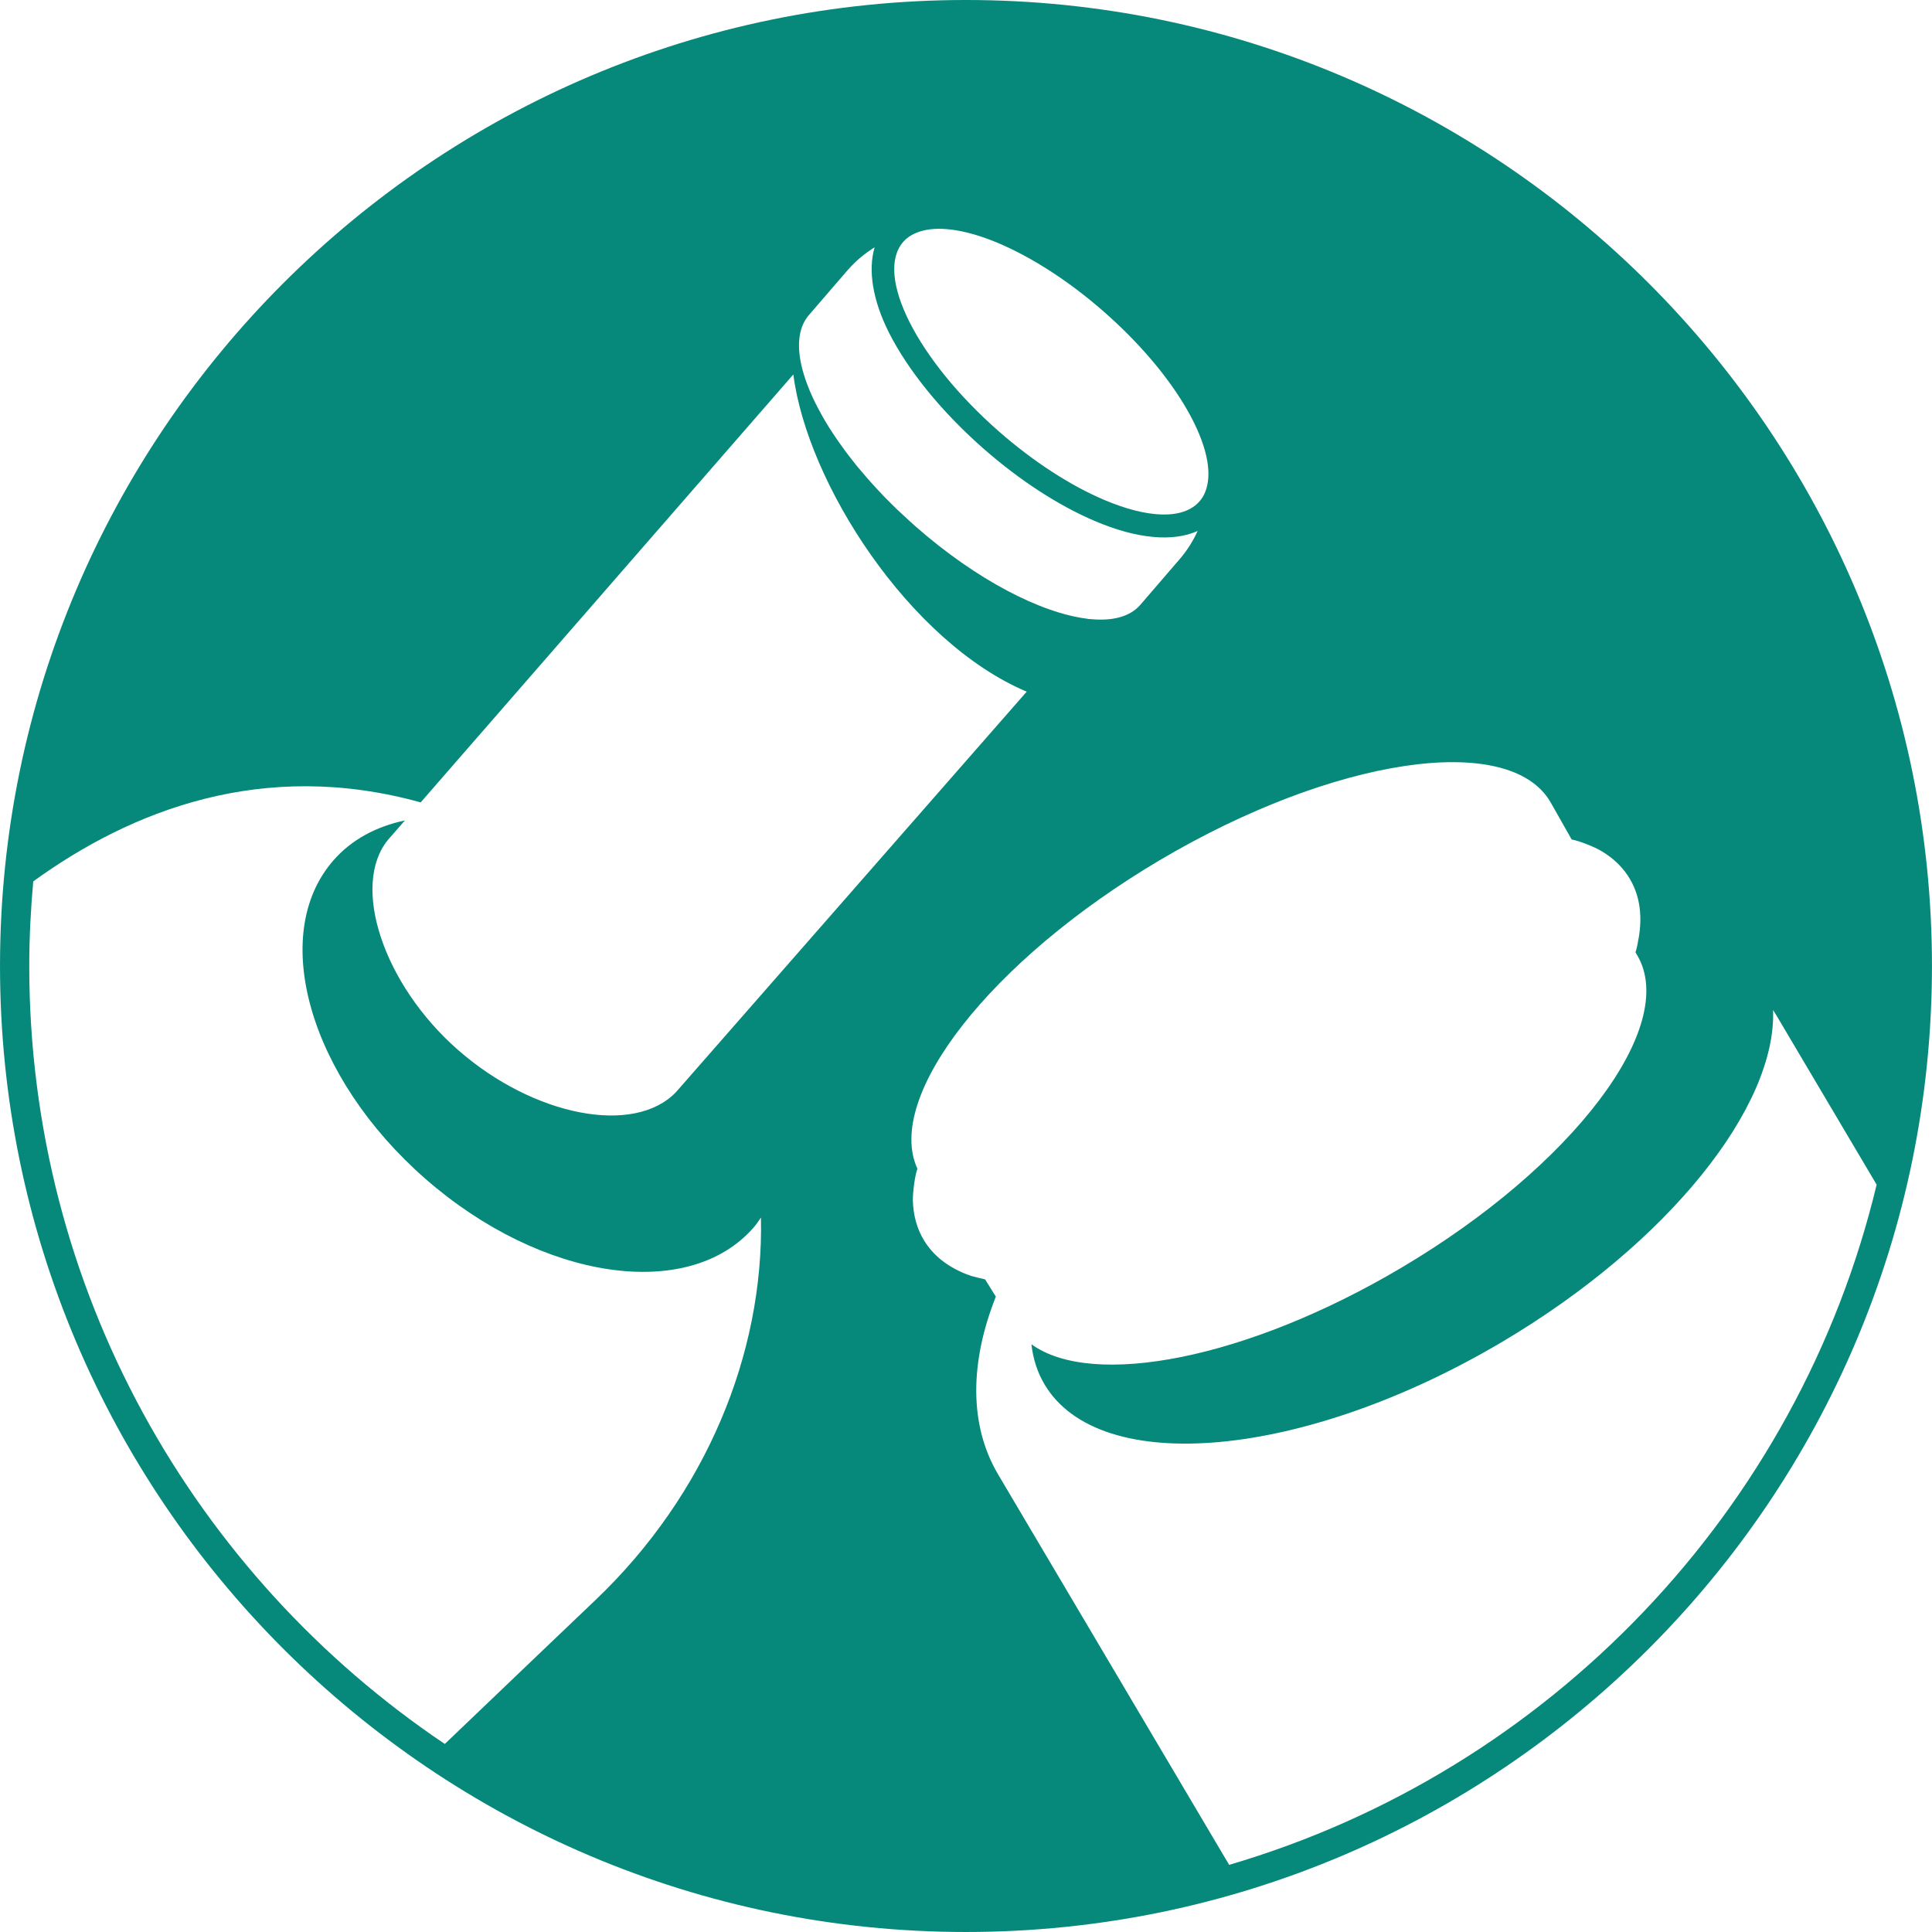 <?xml version="1.0" encoding="UTF-8" standalone="no"?><!DOCTYPE svg PUBLIC "-//W3C//DTD SVG 1.1//EN" "http://www.w3.org/Graphics/SVG/1.1/DTD/svg11.dtd"><svg width="100%" height="100%" viewBox="0 0 800 800" version="1.1" xmlns="http://www.w3.org/2000/svg" xmlns:xlink="http://www.w3.org/1999/xlink" xml:space="preserve" xmlns:serif="http://www.serif.com/" style="fill-rule:evenodd;clip-rule:evenodd;stroke-linejoin:round;stroke-miterlimit:2;"><path d="M508.961,772.191l-95.618,-161.586c-12.209,-20.619 -11.725,-46.588 -0.989,-73.699l-4.438,-7.132c-2.267,-0.523 -3.934,-0.95 -5.271,-1.318c0,0.02 0.02,0.02 0,0.058c-0.368,-0.116 -0.717,-0.29 -1.085,-0.426c-0.601,-0.174 -1.163,-0.388 -1.608,-0.562c-0.02,0.019 -0,-0.039 -0.02,-0c-7.674,-3.081 -13.449,-7.655 -17.189,-13.701c-3.004,-4.845 -4.593,-10.504 -4.748,-16.802c-0.058,-2.81 0.736,-9.942 1.88,-13.062c-13.663,-29.883 30.289,-86.296 100.307,-127.749c71.936,-42.557 144.473,-53.409 161.74,-24.243l8.857,15.639c3.391,0.62 9.593,3.197 11.918,4.554c5.465,3.159 9.67,7.267 12.461,12.248c3.915,6.899 5,15.154 3.295,24.515c-0.02,-0 -0.02,-0.02 -0.039,-0.02c-0.31,2.093 -0.717,4.051 -1.202,5.407l0.717,1.24c17.325,29.302 -26.453,87.285 -97.827,129.493c-63.584,37.635 -127.535,50.038 -153.019,31.589c0.678,5.969 2.422,11.55 5.407,16.569c22.887,38.681 107.71,30.852 189.452,-17.519c69.01,-40.852 113.757,-97.497 112.246,-137.458c0.387,0.62 0.775,1.221 1.143,1.822l41.743,70.502c-32.441,135.055 -135.655,242.785 -268.113,281.641m-496.849,-372.201c0,-11.802 0.62,-23.468 1.647,-35.018c40.581,-29.399 95.114,-50.871 160.423,-32.713l154.318,-177.205c5.755,45.019 47.925,110.754 96.625,131.354l-145.209,165.81c-17.403,18.139 -58.952,9.922 -90.134,-17.345c-31.239,-27.305 -44.572,-68.331 -29.108,-87.129l6.996,-8.024c-11.821,2.5 -22.073,7.907 -29.611,16.55c-26.976,30.833 -9.884,89.921 38.138,131.896c48.022,41.976 108.835,51.026 135.811,20.174c1.143,-1.298 2.112,-2.751 3.081,-4.166c1.202,56.336 -22.732,114.745 -68.545,158.387c-11.472,10.911 -35.638,34.011 -62.362,59.573c-103.699,-69.708 -172.07,-188.097 -172.07,-322.144m444.951,-193.057c-13.547,-5.775 -28.798,-15.465 -43.43,-28.275c-33.855,-29.669 -51.607,-64.843 -39.611,-78.525c1.977,-2.248 4.709,-3.721 7.926,-4.573c7.868,-2.074 19.031,-0.155 31.724,5.232c13.566,5.795 28.798,15.465 43.41,28.275c28.294,24.805 45.251,53.351 43.119,70.075c-0.446,3.314 -1.512,6.202 -3.508,8.45c-6.802,7.79 -21.782,6.957 -39.63,-0.659m-122.052,-76.549l16.008,-18.565c3.624,-4.108 7.422,-7.112 11.143,-9.418c-2.752,9.282 -0.93,21.705 5.93,35.328c8.042,15.891 21.995,32.984 39.262,48.139c14.961,13.081 30.852,23.429 45.968,29.863c17.481,7.461 32.383,8.74 42.596,4.128c-1.802,3.934 -4.244,8.042 -7.771,12.054l-16.027,18.604c-4.321,4.923 -11.569,6.725 -20.658,5.833c-0,0 -1.027,0 -1.357,-0.155c-19.069,-2.364 -45.735,-16.065 -70.792,-38.041c-2.093,-1.861 -4.128,-3.702 -6.124,-5.601c-0.543,-0.484 -1.047,-0.969 -1.589,-1.473c-1.725,-1.666 -3.431,-3.352 -5.058,-5.019c-0.233,-0.271 -0.466,-0.504 -0.698,-0.717c-1.802,-1.88 -3.527,-3.721 -5.194,-5.601c-0.504,-0.562 -0.969,-1.104 -1.453,-1.628c-1.337,-1.531 -2.616,-3.062 -3.876,-4.554c-0.349,-0.446 -0.717,-0.872 -1.047,-1.279c-1.472,-1.821 -2.848,-3.643 -4.205,-5.426c-0.426,-0.601 -0.872,-1.182 -1.279,-1.783c-1.008,-1.376 -1.938,-2.694 -2.849,-4.05c-0.387,-0.543 -0.775,-1.105 -1.143,-1.706c-1.144,-1.705 -2.171,-3.391 -3.178,-5.077c-0.369,-0.62 -0.717,-1.24 -1.066,-1.86c-0.679,-1.183 -1.318,-2.365 -1.919,-3.528c-0.349,-0.658 -0.697,-1.298 -1.008,-1.957c-0.775,-1.57 -1.511,-3.12 -2.131,-4.651c-0.291,-0.601 -0.523,-1.221 -0.737,-1.822c-0.445,-1.046 -0.814,-2.054 -1.162,-3.061c-0.214,-0.679 -0.446,-1.318 -0.64,-1.977c-0.426,-1.395 -0.833,-2.791 -1.124,-4.147c-1.957,-8.721 -1.066,-15.988 3.178,-20.853m64.979,-130.384c-220.556,0 -399.99,179.434 -399.99,399.99c-0,220.576 179.434,400.01 399.99,400.01c220.557,-0 399.991,-179.434 399.991,-400.01c-0,-220.556 -179.434,-399.99 -399.991,-399.99" style="fill:#06897a;fill-rule:nonzero;"/></svg>